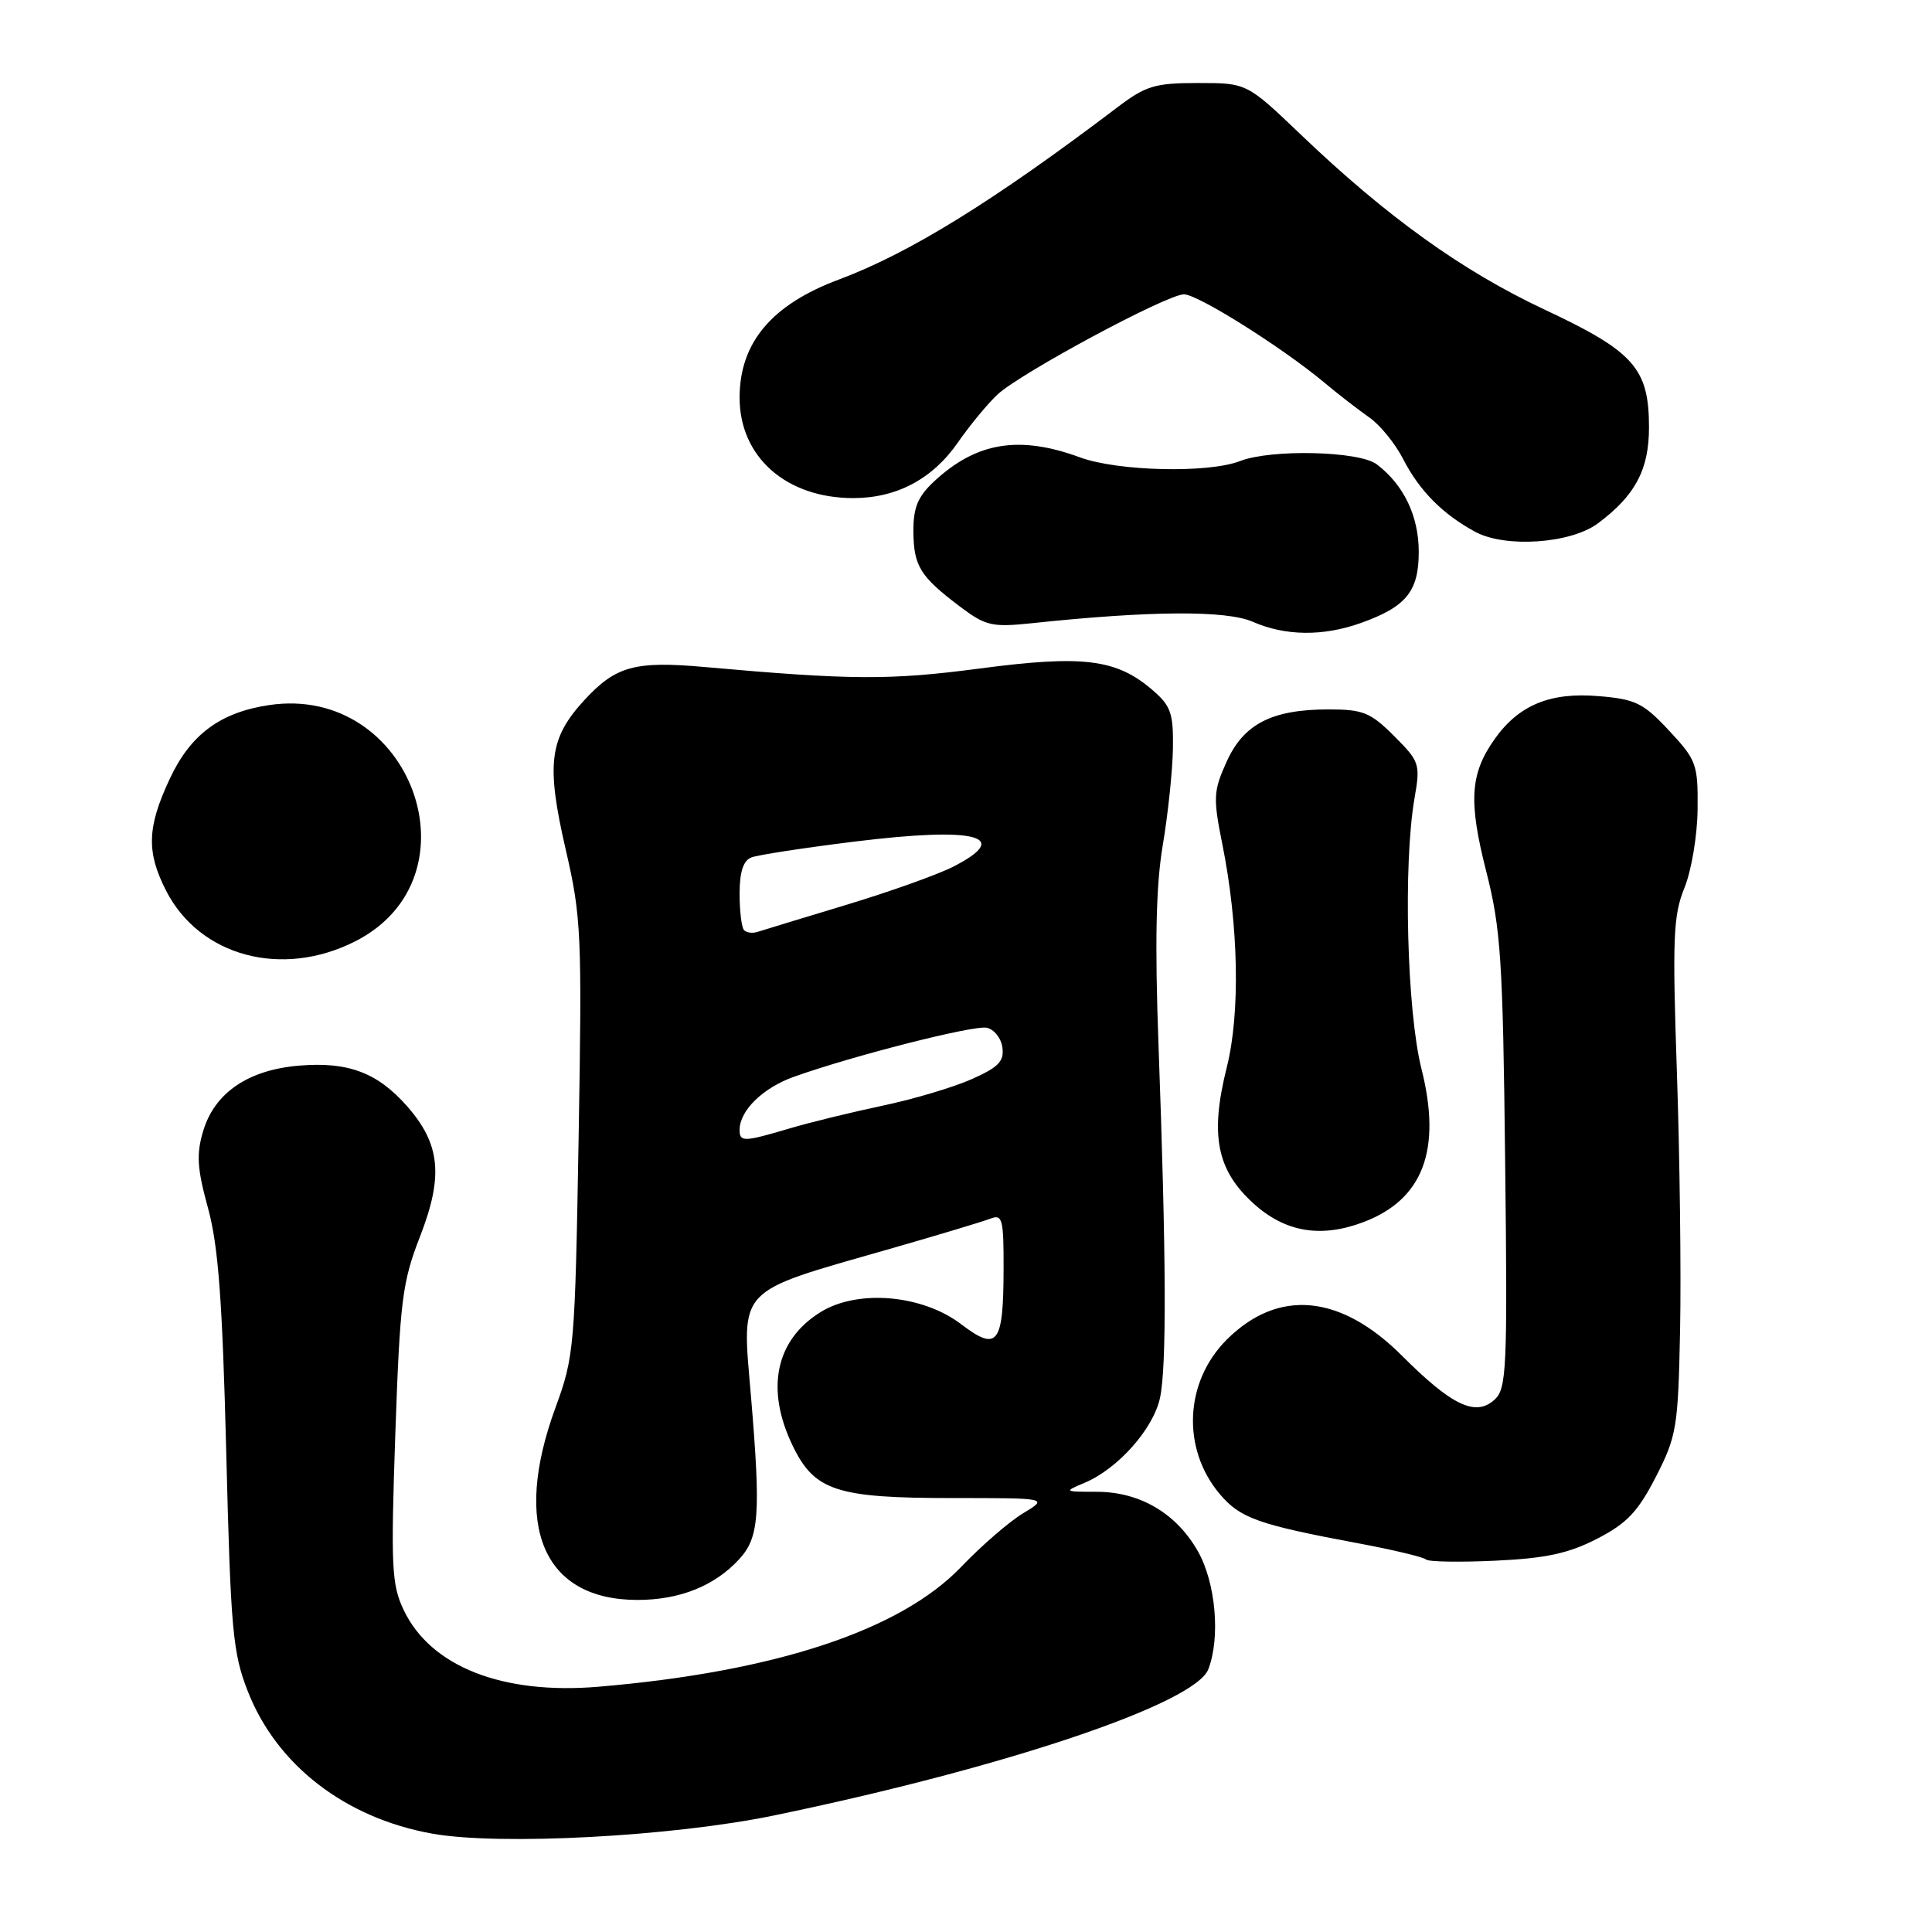 <?xml version="1.0" encoding="UTF-8" standalone="no"?>
<!DOCTYPE svg PUBLIC "-//W3C//DTD SVG 1.1//EN" "http://www.w3.org/Graphics/SVG/1.1/DTD/svg11.dtd" >
<svg xmlns="http://www.w3.org/2000/svg" xmlns:xlink="http://www.w3.org/1999/xlink" version="1.1" viewBox="0 0 256 256">
 <g >
 <path fill="currentColor"
d=" M 102.55 240.56 C 133.18 234.22 158.36 225.74 160.11 221.18 C 161.73 216.97 161.09 209.72 158.73 205.56 C 155.88 200.52 151.03 197.67 145.32 197.67 C 140.96 197.67 140.94 197.65 143.73 196.47 C 148.14 194.62 152.84 189.31 153.71 185.21 C 154.60 181.04 154.53 166.50 153.51 138.50 C 153.01 124.91 153.17 117.37 154.07 112.00 C 154.77 107.88 155.37 102.10 155.42 99.16 C 155.49 94.52 155.14 93.52 152.73 91.45 C 147.94 87.32 143.56 86.77 129.82 88.58 C 117.92 90.15 112.81 90.12 93.33 88.38 C 84.11 87.56 81.58 88.26 77.41 92.79 C 72.77 97.85 72.35 101.25 74.96 112.57 C 77.03 121.51 77.13 123.78 76.67 150.79 C 76.19 178.51 76.09 179.74 73.61 186.50 C 67.83 202.25 71.99 212.00 84.48 212.00 C 90.04 212.00 94.68 210.15 97.92 206.63 C 100.61 203.72 100.83 200.69 99.49 184.81 C 98.28 170.48 97.48 171.33 117.50 165.60 C 124.10 163.71 130.29 161.85 131.25 161.47 C 132.82 160.86 133.00 161.54 132.98 168.14 C 132.96 178.13 132.19 179.14 127.38 175.48 C 122.23 171.55 113.67 170.80 108.73 173.86 C 102.76 177.55 101.40 184.07 105.04 191.58 C 107.93 197.55 110.85 198.50 126.21 198.50 C 138.91 198.50 138.91 198.50 135.56 200.52 C 133.72 201.63 130.03 204.83 127.36 207.62 C 119.31 216.03 102.71 221.52 79.31 223.50 C 66.57 224.58 57.04 220.83 53.48 213.31 C 51.89 209.97 51.78 207.54 52.38 190.04 C 53.00 172.30 53.30 169.89 55.66 163.83 C 58.77 155.84 58.35 151.61 53.96 146.60 C 50.03 142.13 46.14 140.66 39.65 141.20 C 32.89 141.76 28.44 144.79 26.92 149.87 C 26.00 152.94 26.12 154.83 27.56 160.07 C 28.93 165.06 29.47 172.31 29.98 192.50 C 30.57 216.04 30.84 219.03 32.84 224.12 C 36.67 233.89 45.74 240.89 57.23 242.96 C 66.14 244.57 89.06 243.35 102.55 240.56 Z  M 211.63 203.89 C 215.58 201.85 217.04 200.31 219.42 195.67 C 222.17 190.29 222.36 189.15 222.62 176.23 C 222.77 168.68 222.58 153.35 222.20 142.16 C 221.59 124.29 221.71 121.32 223.19 117.66 C 224.13 115.36 224.91 110.69 224.94 107.21 C 225.00 101.27 224.79 100.70 221.16 96.81 C 217.75 93.15 216.71 92.64 211.82 92.24 C 205.41 91.70 201.27 93.41 198.07 97.90 C 194.79 102.51 194.56 106.14 196.93 115.45 C 198.87 123.06 199.14 127.15 199.44 153.92 C 199.76 181.46 199.64 184.01 198.03 185.47 C 195.52 187.75 192.39 186.26 185.78 179.65 C 177.60 171.47 169.35 170.72 162.53 177.53 C 156.96 183.11 156.56 191.95 161.61 197.95 C 164.32 201.17 166.68 202.01 179.95 204.49 C 184.60 205.36 188.65 206.33 188.95 206.64 C 189.25 206.95 193.38 207.02 198.13 206.80 C 204.83 206.49 207.84 205.84 211.63 203.89 Z  M 180.68 161.93 C 188.57 158.94 191.06 152.35 188.35 141.62 C 186.42 133.94 185.92 114.49 187.43 105.78 C 188.22 101.24 188.11 100.91 184.73 97.53 C 181.61 94.41 180.61 94.00 176.07 94.00 C 168.53 94.00 164.79 95.92 162.53 100.94 C 160.78 104.81 160.73 105.72 161.96 111.83 C 164.13 122.63 164.36 134.24 162.55 141.45 C 160.30 150.42 161.22 155.06 166.13 159.50 C 170.32 163.28 175.04 164.07 180.68 161.93 Z  M 47.03 124.75 C 63.83 116.27 54.50 90.60 35.64 93.43 C 29.16 94.40 25.21 97.34 22.46 103.27 C 19.49 109.64 19.39 112.88 22.00 118.01 C 26.45 126.71 37.33 129.65 47.03 124.75 Z  M 180.32 82.55 C 186.34 80.40 188.00 78.36 187.99 73.10 C 187.99 68.37 185.99 64.22 182.42 61.52 C 180.10 59.76 168.44 59.49 164.32 61.09 C 160.12 62.73 148.15 62.45 143.12 60.61 C 135.04 57.64 129.36 58.58 123.75 63.81 C 121.61 65.81 121.01 67.27 121.03 70.44 C 121.07 75.02 121.92 76.39 127.22 80.39 C 130.61 82.94 131.45 83.13 136.72 82.58 C 152.34 80.92 162.49 80.85 166.00 82.39 C 170.32 84.28 175.31 84.34 180.32 82.55 Z  M 211.73 69.35 C 216.68 65.66 218.50 62.24 218.50 56.63 C 218.50 48.81 216.52 46.58 204.66 41.02 C 193.75 35.90 183.76 28.73 172.36 17.83 C 165.21 11.00 165.21 11.00 158.76 11.00 C 153.02 11.00 151.82 11.36 148.02 14.25 C 131.67 26.65 120.52 33.54 111.18 37.03 C 102.24 40.36 98.00 45.41 98.00 52.70 C 98.01 60.56 104.18 66.00 113.07 66.00 C 118.81 66.00 123.59 63.46 126.94 58.61 C 128.51 56.35 130.87 53.49 132.19 52.26 C 135.28 49.40 154.63 39.00 156.88 39.00 C 158.71 39.00 169.86 46.01 175.45 50.67 C 177.31 52.23 180.00 54.31 181.42 55.30 C 182.85 56.29 184.87 58.77 185.91 60.80 C 188.07 65.02 191.17 68.15 195.50 70.48 C 199.49 72.63 208.14 72.03 211.73 69.35 Z  M 98.00 149.72 C 98.00 147.15 101.10 144.13 105.25 142.66 C 113.13 139.86 128.94 135.84 130.73 136.18 C 131.70 136.37 132.65 137.54 132.82 138.78 C 133.08 140.62 132.31 141.42 128.72 143.01 C 126.28 144.09 120.96 145.67 116.89 146.52 C 112.83 147.38 107.28 148.73 104.57 149.54 C 98.55 151.32 98.00 151.34 98.00 149.72 Z  M 98.60 123.26 C 98.27 122.94 98.00 120.76 98.00 118.44 C 98.00 115.52 98.49 114.03 99.57 113.61 C 100.44 113.28 106.57 112.34 113.19 111.52 C 129.35 109.52 134.28 110.78 126.25 114.87 C 124.19 115.91 117.78 118.20 112.00 119.94 C 106.22 121.69 100.98 123.28 100.35 123.49 C 99.71 123.69 98.93 123.59 98.60 123.26 Z "/>
</g>
</svg>
